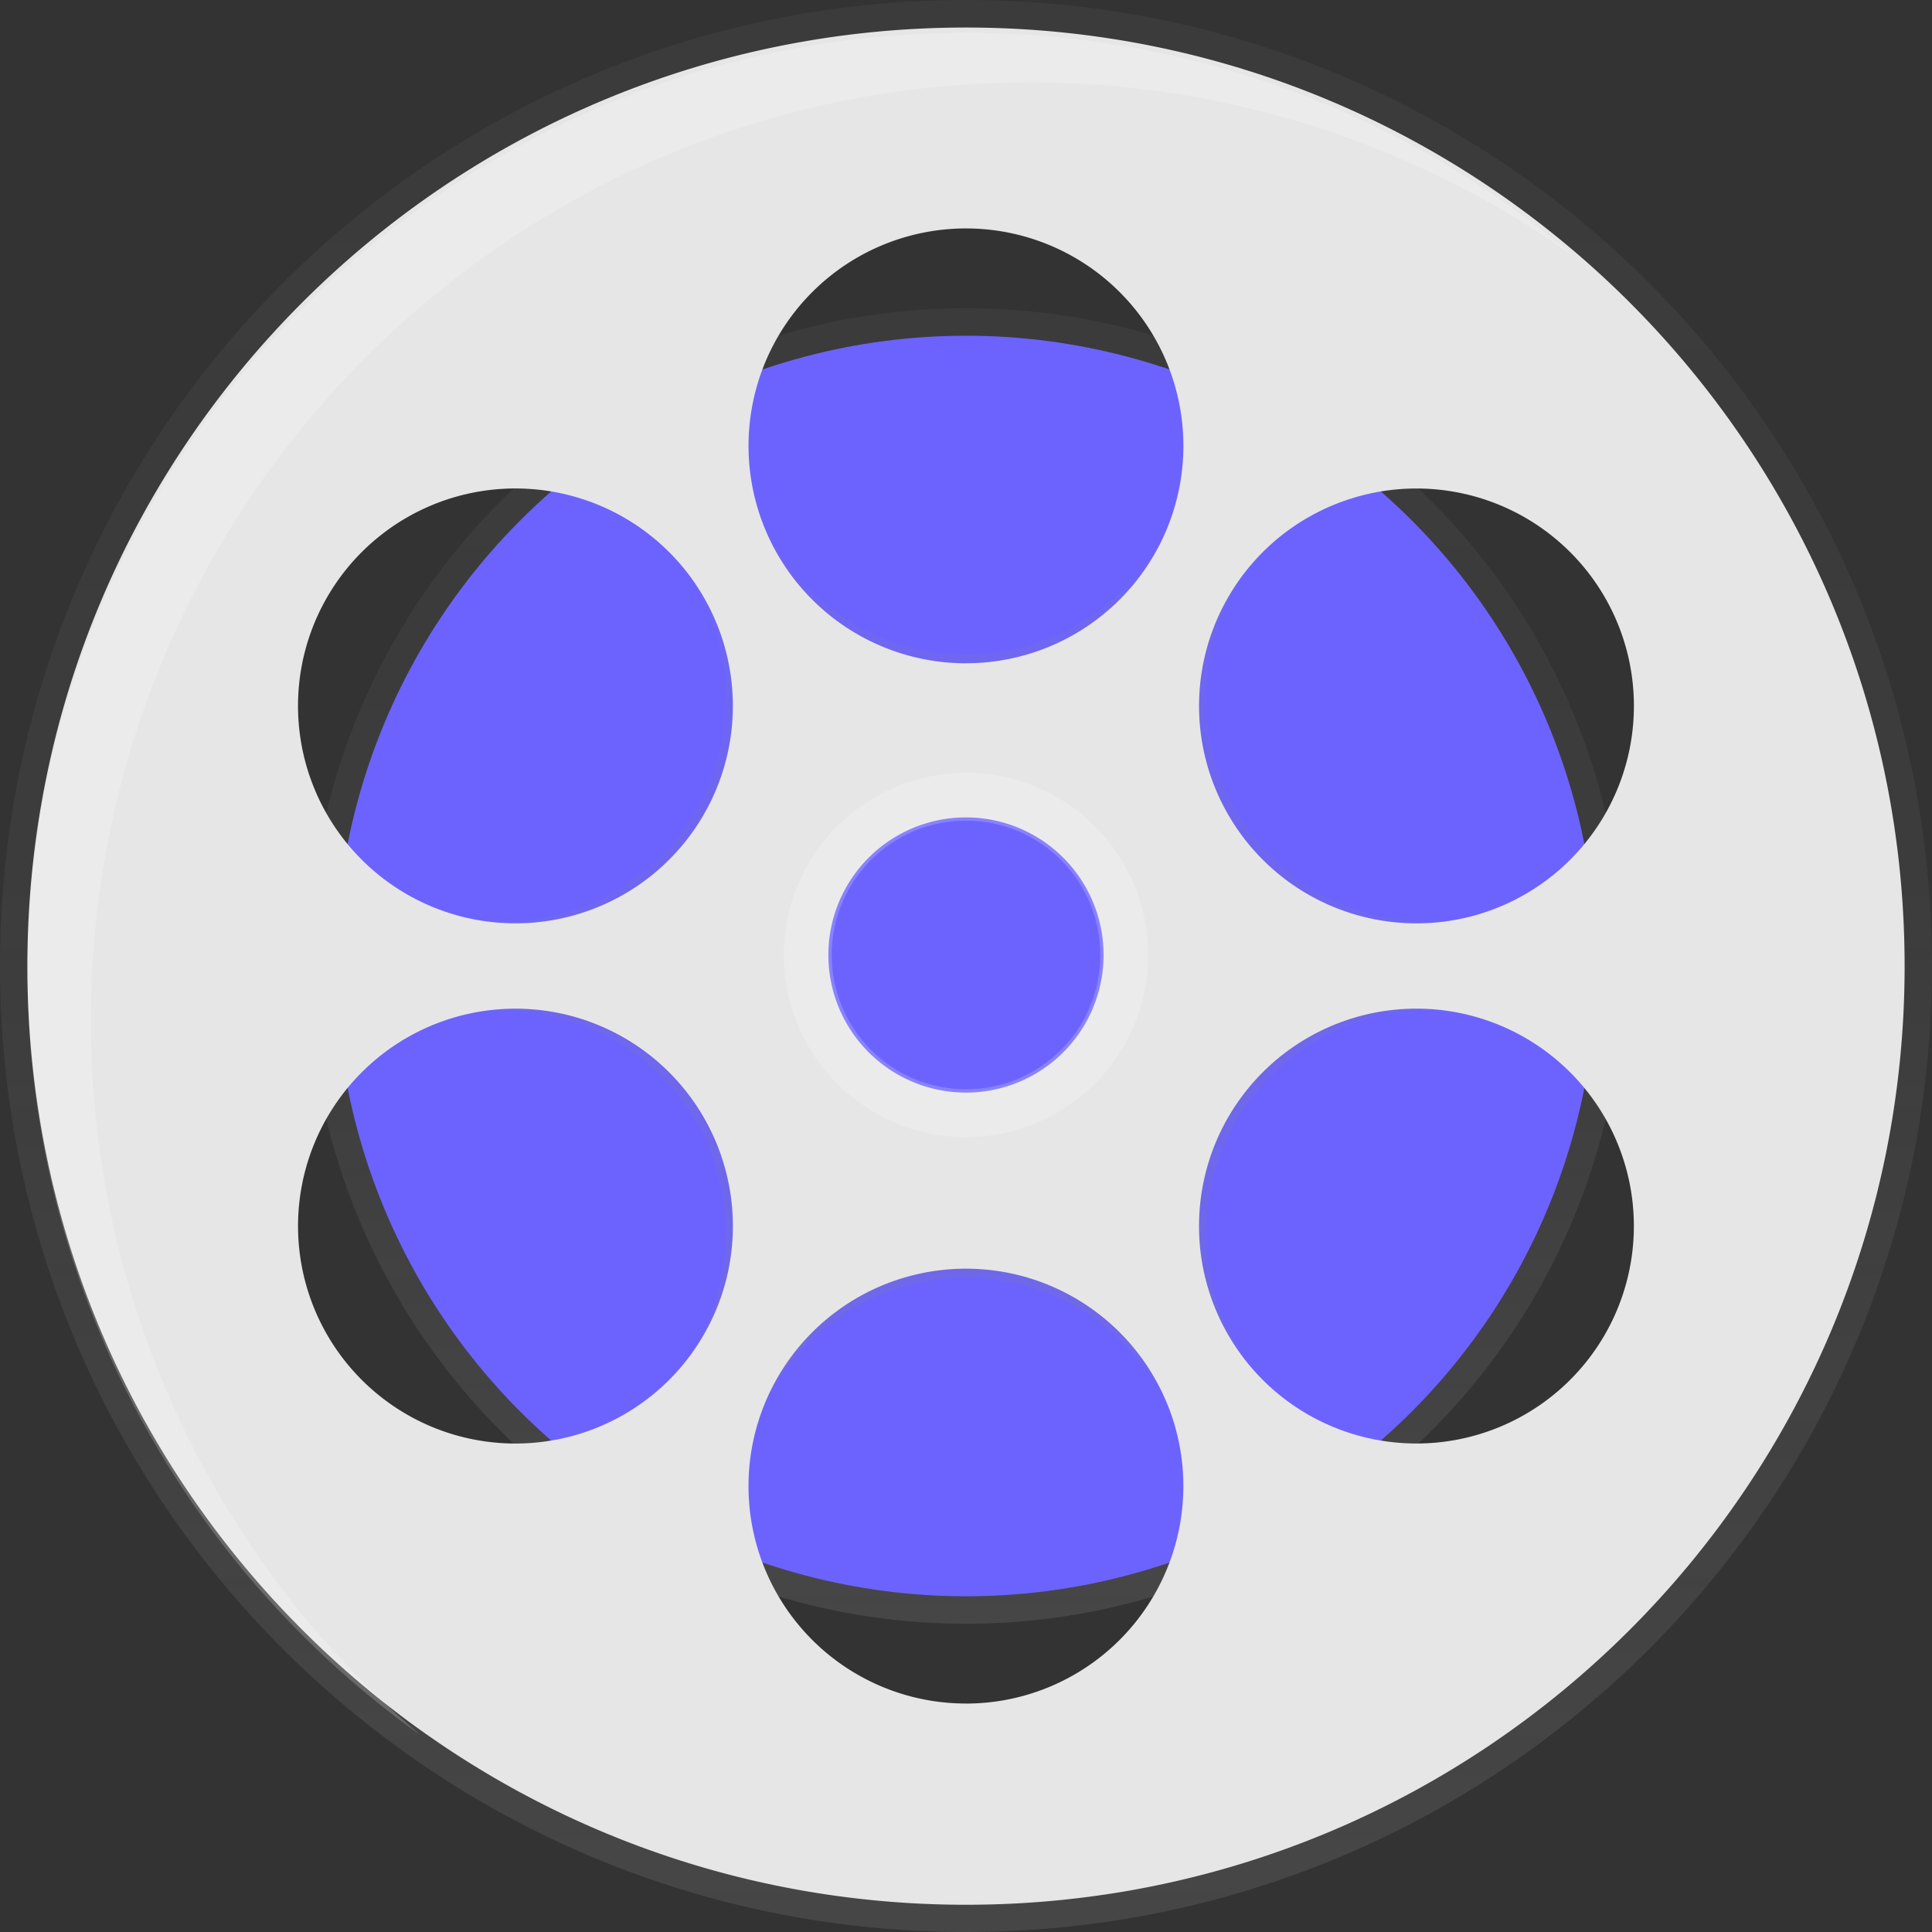 <?xml version="1.0" encoding="UTF-8" standalone="no"?>
<svg
   xmlns:dc="http://purl.org/dc/elements/1.1/"
   xmlns:cc="http://creativecommons.org/ns#"
   xmlns:rdf="http://www.w3.org/1999/02/22-rdf-syntax-ns#"
   xmlns:svg="http://www.w3.org/2000/svg"
   xmlns="http://www.w3.org/2000/svg"
   xmlns:xlink="http://www.w3.org/1999/xlink"
   xmlns:sodipodi="http://sodipodi.sourceforge.net/DTD/sodipodi-0.dtd"
   xmlns:inkscape="http://www.inkscape.org/namespaces/inkscape"
   id="e1e18c23-21c5-4ba7-8e43-9b52646246a3"
   data-name="Layer 1"
   width="524.88"
   height="524.88"
   viewBox="0 0 524.88 524.88"
   version="1.1"
   sodipodi:docname="loader.svg"
   inkscape:version="0.92.4 (unknown)">
  <rect x="0" y="0" width="524.88" height="524.88" fill="#333333" stroke="none"/>
  <sodipodi:namedview
     pagecolor="#ffffff"
     bordercolor="#666666"
     borderopacity="1"
     objecttolerance="10"
     gridtolerance="10"
     guidetolerance="10"
     inkscape:pageopacity="0"
     inkscape:pageshadow="2"
     inkscape:window-width="1366"
     inkscape:window-height="715"
     id="namedview616"
     showgrid="false"
     inkscape:zoom="0.23444975"
     inkscape:cx="-876.16394"
     inkscape:cy="-5.9623608"
     inkscape:window-x="0"
     inkscape:window-y="0"
     inkscape:window-maximized="1"
     inkscape:current-layer="e1e18c23-21c5-4ba7-8e43-9b52646246a3" />
  <defs
     id="defs99">
    <linearGradient
       id="3ccf89fc-b235-48c4-a7b3-ec74ccda02b2"
       x1="727.96"
       y1="757.2"
       x2="727.96"
       y2="618.07"
       gradientUnits="userSpaceOnUse">
      <stop
         offset="0"
         stop-color="gray"
         stop-opacity="0.25"
         id="stop2" />
      <stop
         offset="0.54"
         stop-color="gray"
         stop-opacity="0.12"
         id="stop4" />
      <stop
         offset="1"
         stop-color="gray"
         stop-opacity="0.1"
         id="stop6" />
    </linearGradient>
    <linearGradient
       id="3d0c0a2e-ebd5-4792-8384-d506b1409550"
       x1="463.13"
       y1="554.16"
       x2="463.13"
       y2="196.77"
       xlink:href="#3ccf89fc-b235-48c4-a7b3-ec74ccda02b2"
       gradientTransform="translate(-200.69,-113.03)" />
    <linearGradient
       id="cfc67d4e-9240-408d-ae53-2d0cbcb1d112"
       x1="615.25"
       y1="738.75"
       x2="615.25"
       y2="213.88"
       xlink:href="#3ccf89fc-b235-48c4-a7b3-ec74ccda02b2"
       gradientTransform="translate(-352.81,-213.88)" />
    <linearGradient
       id="55618a58-b994-4cf3-bc33-e350414592a2"
       x1="137.3"
       y1="442.59"
       x2="137.3"
       y2="412.32"
       xlink:href="#3ccf89fc-b235-48c4-a7b3-ec74ccda02b2"
       gradientTransform="translate(0,-113.03)" />
    <linearGradient
       id="a62bac33-b4e8-4f63-988d-f7345c8676e6"
       x1="181.03"
       y1="442.59"
       x2="181.03"
       y2="412.32"
       xlink:href="#3ccf89fc-b235-48c4-a7b3-ec74ccda02b2"
       gradientTransform="translate(0,-113.03)" />
    <linearGradient
       id="01b0c20f-63c0-4fa3-acca-bb5f9cdc7d47"
       x1="56.57"
       y1="442.59"
       x2="56.57"
       y2="412.32"
       xlink:href="#3ccf89fc-b235-48c4-a7b3-ec74ccda02b2"
       gradientTransform="translate(0,-113.03)" />
    <linearGradient
       id="e792799f-2a16-4b5c-8db0-cb1aa0d2a23d"
       x1="113.76"
       y1="404.47"
       x2="113.76"
       y2="374.19"
       xlink:href="#3ccf89fc-b235-48c4-a7b3-ec74ccda02b2"
       gradientTransform="translate(0,-113.03)" />
    <linearGradient
       id="4900b58d-8dde-4024-9730-e3dd5ba623cc"
       x1="202.9"
       y1="410.64"
       x2="202.9"
       y2="380.36"
       xlink:href="#3ccf89fc-b235-48c4-a7b3-ec74ccda02b2"
       gradientTransform="translate(0,-113.03)" />
    <linearGradient
       id="8c5be7c8-2b17-4a1f-8c6e-c3983b864ee6"
       x1="181.03"
       y1="397.18"
       x2="181.03"
       y2="366.91"
       xlink:href="#3ccf89fc-b235-48c4-a7b3-ec74ccda02b2"
       gradientTransform="translate(0,-113.03)" />
    <linearGradient
       id="d5b7eefc-9f3e-4b39-92f9-ccf9139cee39"
       x1="191.69"
       y1="429.14"
       x2="191.69"
       y2="398.86"
       xlink:href="#3ccf89fc-b235-48c4-a7b3-ec74ccda02b2"
       gradientTransform="translate(0,-113.03)" />
    <linearGradient
       id="c31766a7-9c9c-44b4-8ede-5888174e1f8a"
       x1="152.44"
       y1="404.47"
       x2="152.44"
       y2="374.19"
       xlink:href="#3ccf89fc-b235-48c4-a7b3-ec74ccda02b2"
       gradientTransform="translate(0,-113.03)" />
    <linearGradient
       id="4348c26f-db85-4738-947f-fb5f7cbdce4b"
       x1="150.76"
       y1="361.86"
       x2="150.76"
       y2="331.59"
       xlink:href="#3ccf89fc-b235-48c4-a7b3-ec74ccda02b2"
       gradientTransform="translate(0,-113.03)" />
    <linearGradient
       id="66a2fc62-0231-470f-8d66-10fd6d934ae3"
       x1="225.32"
       y1="383.73"
       x2="225.32"
       y2="353.45"
       xlink:href="#3ccf89fc-b235-48c4-a7b3-ec74ccda02b2"
       gradientTransform="translate(0,-113.03)" />
    <linearGradient
       id="da71f962-9307-4dc4-b5fe-1d8a8f7784ac"
       x1="218.04"
       y1="412.32"
       x2="218.04"
       y2="382.04"
       xlink:href="#3ccf89fc-b235-48c4-a7b3-ec74ccda02b2"
       gradientTransform="translate(0,-113.03)" />
    <linearGradient
       id="1ef09f19-b93e-4b1d-bf2c-735162991b2b"
       x1="251.67"
       y1="406.71"
       x2="251.67"
       y2="376.44"
       xlink:href="#3ccf89fc-b235-48c4-a7b3-ec74ccda02b2"
       gradientTransform="translate(0,-113.03)" />
    <linearGradient
       id="5c1ea6b8-5bc0-4af9-a2e3-6a873526abd3"
       x1="236.54"
       y1="420.73"
       x2="236.54"
       y2="390.45"
       xlink:href="#3ccf89fc-b235-48c4-a7b3-ec74ccda02b2"
       gradientTransform="translate(0,-113.03)" />
    <linearGradient
       id="30840ded-278f-4d73-abee-5ec61025ef00"
       x1="135.62"
       y1="383.73"
       x2="135.62"
       y2="353.45"
       xlink:href="#3ccf89fc-b235-48c4-a7b3-ec74ccda02b2"
       gradientTransform="translate(0,-113.03)" />
    <linearGradient
       id="640daeec-fe0d-4cc5-bfb0-7d2502bda475"
       x1="113.76"
       y1="440.91"
       x2="113.76"
       y2="410.64"
       xlink:href="#3ccf89fc-b235-48c4-a7b3-ec74ccda02b2"
       gradientTransform="translate(0,-113.03)" />
    <linearGradient
       id="9ac0ede8-18c8-48c9-b5a7-91d4c442db44"
       x1="79.56"
       y1="442.59"
       x2="79.56"
       y2="412.32"
       xlink:href="#3ccf89fc-b235-48c4-a7b3-ec74ccda02b2"
       gradientTransform="translate(0,-113.03)" />
    <linearGradient
       id="9b6ad9db-95ba-4532-a5ad-4f7024867a5b"
       x1="96.94"
       y1="433.06"
       x2="96.94"
       y2="402.79"
       xlink:href="#3ccf89fc-b235-48c4-a7b3-ec74ccda02b2"
       gradientTransform="translate(0,-113.03)" />
    <linearGradient
       id="8d86ace4-e95e-473e-bb5a-5a267cbf00d9"
       x1="170.94"
       y1="416.24"
       x2="170.94"
       y2="385.97"
       xlink:href="#3ccf89fc-b235-48c4-a7b3-ec74ccda02b2"
       gradientTransform="translate(0,-113.03)" />
    <linearGradient
       id="90785fb7-aff9-4894-accc-b6020db5a58e"
       x1="170.94"
       y1="380.36"
       x2="170.94"
       y2="350.09"
       xlink:href="#3ccf89fc-b235-48c4-a7b3-ec74ccda02b2"
       gradientTransform="translate(0,-113.03)" />
    <linearGradient
       id="fbadd24b-c03d-437f-bbb8-4d8b289ce3da"
       x1="187.76"
       y1="408.95"
       x2="187.76"
       y2="378.68"
       xlink:href="#3ccf89fc-b235-48c4-a7b3-ec74ccda02b2"
       gradientTransform="translate(0,-113.03)" />
    <linearGradient
       id="2d033cbb-f20a-46be-baa8-652f77a00af9"
       x1="172.62"
       y1="351.77"
       x2="172.62"
       y2="321.49"
       xlink:href="#3ccf89fc-b235-48c4-a7b3-ec74ccda02b2"
       gradientTransform="translate(0,-113.03)" />
    <linearGradient
       id="3423a687-c1fa-4574-8890-e009c1c8d223"
       x1="175.99"
       y1="366.91"
       x2="175.99"
       y2="336.63"
       xlink:href="#3ccf89fc-b235-48c4-a7b3-ec74ccda02b2"
       gradientTransform="translate(0,-113.03)" />
    <linearGradient
       id="aed7bf24-752c-4d72-bb46-8eee374d80ce"
       x1="193.93"
       y1="377"
       x2="193.93"
       y2="346.72"
       xlink:href="#3ccf89fc-b235-48c4-a7b3-ec74ccda02b2"
       gradientTransform="translate(0,-113.03)" />
    <linearGradient
       id="74b2a53a-bb8d-4817-af0f-547fba41d21c"
       x1="212.43"
       y1="374.19"
       x2="212.43"
       y2="343.92"
       xlink:href="#3ccf89fc-b235-48c4-a7b3-ec74ccda02b2"
       gradientTransform="translate(0,-113.03)" />
    <linearGradient
       id="8b75dab9-0f62-4d02-bfac-491ded2e8f2f"
       x1="207.38"
       y1="389.33"
       x2="207.38"
       y2="359.06"
       xlink:href="#3ccf89fc-b235-48c4-a7b3-ec74ccda02b2"
       gradientTransform="translate(0,-113.03)" />
    <linearGradient
       id="d7f4ebc6-3fcc-4c72-a8ed-0cc210982a88"
       x1="144.03"
       y1="369.71"
       x2="144.03"
       y2="339.44"
       xlink:href="#3ccf89fc-b235-48c4-a7b3-ec74ccda02b2"
       gradientTransform="translate(0,-113.03)" />
    <linearGradient
       id="6c583912-91b6-4898-86fb-e2ec9a4e0915"
       x1="100.3"
       y1="415.68"
       x2="100.3"
       y2="385.41"
       xlink:href="#3ccf89fc-b235-48c4-a7b3-ec74ccda02b2"
       gradientTransform="translate(0,-113.03)" />
    <linearGradient
       id="57016bda-f426-4e23-aab0-98541199fe77"
       x1="126.65"
       y1="390.45"
       x2="126.65"
       y2="360.18"
       xlink:href="#3ccf89fc-b235-48c4-a7b3-ec74ccda02b2"
       gradientTransform="translate(0,-113.03)" />
    <linearGradient
       id="45131267-4006-4d03-89e8-6cf31dacf3a7"
       x1="72.83"
       y1="433.62"
       x2="72.83"
       y2="403.35"
       xlink:href="#3ccf89fc-b235-48c4-a7b3-ec74ccda02b2"
       gradientTransform="translate(0,-113.03)" />
    <linearGradient
       id="654e43e5-b13a-4b15-8a9f-95a325fe6551"
       x1="218.04"
       y1="421.85"
       x2="218.04"
       y2="391.57"
       xlink:href="#3ccf89fc-b235-48c4-a7b3-ec74ccda02b2"
       gradientTransform="translate(0,-113.03)" />
    <linearGradient
       id="5100e24e-f82a-4c67-8efd-1fb0621d1452"
       x1="150.2"
       y1="336.63"
       x2="150.2"
       y2="306.36"
       xlink:href="#3ccf89fc-b235-48c4-a7b3-ec74ccda02b2"
       gradientTransform="translate(0,-113.03)" />
    <linearGradient
       id="98eaa204-732d-48bb-8eba-68176b6cb80d"
       x1="122.73"
       y1="371.39"
       x2="122.73"
       y2="341.12"
       xlink:href="#3ccf89fc-b235-48c4-a7b3-ec74ccda02b2"
       gradientTransform="translate(0,-113.03)" />
    <linearGradient
       id="47bc87d9-d95f-4520-8d49-0141d8e84b1f"
       x1="100.86"
       y1="397.18"
       x2="100.86"
       y2="366.91"
       xlink:href="#3ccf89fc-b235-48c4-a7b3-ec74ccda02b2"
       gradientTransform="translate(0,-113.03)" />
    <linearGradient
       id="ad8ea935-4f51-4121-a461-22ce9308a26b"
       x1="116.56"
       y1="425.77"
       x2="116.56"
       y2="395.5"
       xlink:href="#3ccf89fc-b235-48c4-a7b3-ec74ccda02b2"
       gradientTransform="translate(0,-113.03)" />
    <linearGradient
       id="4b3fdb4f-0fba-4558-ae10-fa0899fde927"
       x1="137.86"
       y1="406.71"
       x2="137.86"
       y2="376.44"
       xlink:href="#3ccf89fc-b235-48c4-a7b3-ec74ccda02b2"
       gradientTransform="translate(0,-113.03)" />
    <linearGradient
       id="9c82f46e-67f9-4854-a913-e80fd40b4505"
       x1="149.08"
       y1="425.77"
       x2="149.08"
       y2="395.5"
       xlink:href="#3ccf89fc-b235-48c4-a7b3-ec74ccda02b2"
       gradientTransform="translate(0,-113.03)" />
    <linearGradient
       id="94b4005c-0a99-4511-8f26-3ae56047de0a"
       x1="265.13"
       y1="442.59"
       x2="265.13"
       y2="412.32"
       xlink:href="#3ccf89fc-b235-48c4-a7b3-ec74ccda02b2"
       gradientTransform="translate(0,-113.03)" />
    <linearGradient
       id="b0fffae2-bb48-43ea-8ac9-db11dbc5ea9d"
       x1="243.82"
       y1="439.23"
       x2="243.82"
       y2="408.95"
       xlink:href="#3ccf89fc-b235-48c4-a7b3-ec74ccda02b2"
       gradientTransform="translate(0,-113.03)" />
    <linearGradient
       id="cf6dd8e8-cefc-4e0a-9d9b-373f21e110d7"
       x1="202.9"
       y1="440.91"
       x2="202.9"
       y2="410.64"
       xlink:href="#3ccf89fc-b235-48c4-a7b3-ec74ccda02b2"
       gradientTransform="translate(0,-113.03)" />
    <linearGradient
       id="6678c91d-2717-425d-bef9-c555f736cbe7"
       x1="157.49"
       y1="442.59"
       x2="157.49"
       y2="412.32"
       xlink:href="#3ccf89fc-b235-48c4-a7b3-ec74ccda02b2"
       gradientTransform="translate(0,-113.03)" />
    <linearGradient
       id="5297df59-5499-4111-a486-7e1a06cfabac"
       x1="153"
       y1="382.04"
       x2="153"
       y2="351.77"
       xlink:href="#3ccf89fc-b235-48c4-a7b3-ec74ccda02b2"
       gradientTransform="translate(0,-113.03)" />
    <linearGradient
       id="059442aa-5aeb-41b7-ba5d-abf1ca3bc974"
       x1="168.14"
       y1="401.11"
       x2="168.14"
       y2="370.83"
       xlink:href="#3ccf89fc-b235-48c4-a7b3-ec74ccda02b2"
       gradientTransform="translate(0,-113.03)" />
    <linearGradient
       id="3d4d63e0-fb61-411a-91fb-e2ee16a6c4e8"
       x1="142.91"
       y1="354.57"
       x2="142.91"
       y2="324.3"
       xlink:href="#3ccf89fc-b235-48c4-a7b3-ec74ccda02b2"
       gradientTransform="translate(0,-113.03)" />
    <linearGradient
       id="7c9762fe-252f-458c-96ed-c5fe01f53e6d"
       x1="159.73"
       y1="356.25"
       x2="159.73"
       y2="325.98"
       xlink:href="#3ccf89fc-b235-48c4-a7b3-ec74ccda02b2"
       gradientTransform="translate(0,-113.03)" />
    <linearGradient
       id="e399a398-50f6-464e-a885-e2a5124368b6"
       x1="187.76"
       y1="364.1"
       x2="187.76"
       y2="333.83"
       xlink:href="#3ccf89fc-b235-48c4-a7b3-ec74ccda02b2"
       gradientTransform="translate(0,-113.03)" />
    <linearGradient
       id="94c95248-6c1c-459f-b349-9d8070fcbbf6"
       x1="112.07"
       y1="388.77"
       x2="112.07"
       y2="358.5"
       xlink:href="#3ccf89fc-b235-48c4-a7b3-ec74ccda02b2"
       gradientTransform="translate(0,-113.03)" />
    <linearGradient
       id="be7c7a75-c839-44e3-bb95-11462ca995f7"
       x1="122.73"
       y1="408.39"
       x2="122.73"
       y2="378.12"
       xlink:href="#3ccf89fc-b235-48c4-a7b3-ec74ccda02b2"
       gradientTransform="translate(0,-113.03)" />
    <linearGradient
       id="1c025a95-16c1-47b2-af84-f4fd4588f3a8"
       x1="130.02"
       y1="431.38"
       x2="130.02"
       y2="401.11"
       xlink:href="#3ccf89fc-b235-48c4-a7b3-ec74ccda02b2"
       gradientTransform="translate(0,-113.03)" />
    <linearGradient
       id="658db19d-e937-4a58-9320-b67d9fa7c9d4"
       x1="172.62"
       y1="424.09"
       x2="172.62"
       y2="393.82"
       xlink:href="#3ccf89fc-b235-48c4-a7b3-ec74ccda02b2"
       gradientTransform="translate(0,-113.03)" />
    <linearGradient
       id="0245e264-ac34-4cd8-966e-2281cb490f4d"
       x1="216.35"
       y1="410.64"
       x2="216.35"
       y2="380.36"
       xlink:href="#3ccf89fc-b235-48c4-a7b3-ec74ccda02b2"
       gradientTransform="translate(0,-113.03)" />
    <linearGradient
       id="a8f660ac-f157-41d9-8717-6af001822d1a"
       x1="230.37"
       y1="398.86"
       x2="230.37"
       y2="368.59"
       xlink:href="#3ccf89fc-b235-48c4-a7b3-ec74ccda02b2"
       gradientTransform="translate(0,-113.03)" />
    <linearGradient
       id="2cdabf00-84c0-4b21-a27b-03dfa6b06df6"
       x1="252.23"
       y1="425.77"
       x2="252.23"
       y2="395.5"
       xlink:href="#3ccf89fc-b235-48c4-a7b3-ec74ccda02b2"
       gradientTransform="translate(0,-113.03)" />
    <linearGradient
       id="70d16174-6305-4c7a-b913-022da8e4a220"
       x1="181.59"
       y1="444.27"
       x2="181.59"
       y2="414"
       xlink:href="#3ccf89fc-b235-48c4-a7b3-ec74ccda02b2"
       gradientTransform="translate(0,-113.03)" />
    <linearGradient
       id="9a2bc465-fb6e-45e3-9715-3fb4637fc86b"
       x1="103.67"
       y1="437.55"
       x2="103.67"
       y2="407.27"
       xlink:href="#3ccf89fc-b235-48c4-a7b3-ec74ccda02b2"
       gradientTransform="translate(0,-113.03)" />
    <linearGradient
       id="0b09d010-e7df-434f-9178-cb9e8138f131"
       x1="81.8"
       y1="417.92"
       x2="81.8"
       y2="387.65"
       xlink:href="#3ccf89fc-b235-48c4-a7b3-ec74ccda02b2"
       gradientTransform="translate(0,-113.03)" />
    <linearGradient
       id="f1cdb18a-c771-4917-ac86-fbe766f55ee6"
       x1="110.39"
       y1="408.39"
       x2="110.39"
       y2="378.12"
       xlink:href="#3ccf89fc-b235-48c4-a7b3-ec74ccda02b2"
       gradientTransform="translate(0,-113.03)" />
    <linearGradient
       id="3d3bbc5b-4d7c-45e9-b40c-05c49dd87298"
       x1="94.69"
       y1="385.41"
       x2="94.69"
       y2="355.13"
       xlink:href="#3ccf89fc-b235-48c4-a7b3-ec74ccda02b2"
       gradientTransform="translate(0,-113.03)" />
    <linearGradient
       id="50d3cbe8-c642-4d06-9147-8b3a8a66b0b8"
       x1="108.15"
       y1="364.1"
       x2="108.15"
       y2="333.83"
       xlink:href="#3ccf89fc-b235-48c4-a7b3-ec74ccda02b2"
       gradientTransform="translate(0,-113.03)" />
    <linearGradient
       id="68b00927-fbaa-4146-b5b0-462ab386aad4"
       x1="225.32"
       y1="442.59"
       x2="225.32"
       y2="412.32"
       xlink:href="#3ccf89fc-b235-48c4-a7b3-ec74ccda02b2"
       gradientTransform="translate(0,-113.03)" />
    <linearGradient
       id="0f076225-1862-4162-b858-1281b651f875"
       x1="162.81"
       y1="677.5"
       x2="162.81"
       y2="427.46"
       xlink:href="#3ccf89fc-b235-48c4-a7b3-ec74ccda02b2" />
    <linearGradient
       id="abf7e6f2-bcd0-4405-8985-f1e62f4c1e4c"
       x1="86.85"
       y1="401.11"
       x2="86.85"
       y2="370.83"
       xlink:href="#3ccf89fc-b235-48c4-a7b3-ec74ccda02b2"
       gradientTransform="translate(0,-113.03)" />
    <linearGradient
       id="d54eb898-f786-4f85-9a48-33b963b5d8b8"
       x1="124.97"
       y1="358.5"
       x2="124.97"
       y2="328.22"
       xlink:href="#3ccf89fc-b235-48c4-a7b3-ec74ccda02b2"
       gradientTransform="translate(0,-113.03)" />
    <linearGradient
       id="96aa09be-8ec1-4566-95c8-ce78961e7eb1"
       x1="71.71"
       y1="424.09"
       x2="71.71"
       y2="393.82"
       xlink:href="#3ccf89fc-b235-48c4-a7b3-ec74ccda02b2"
       gradientTransform="translate(0,-113.03)" />
    <linearGradient
       id="4ab383be-6c91-44a3-82ed-3e1940113dba"
       x1="53.57"
       y1="321.26"
       x2="53.57"
       y2="290.98"
       xlink:href="#3ccf89fc-b235-48c4-a7b3-ec74ccda02b2"
       gradientTransform="translate(0,-113.03)" />
    <linearGradient
       id="b114d039-19d3-4273-96cd-721b3ffa56ca"
       x1="979.26"
       y1="510.07"
       x2="979.26"
       y2="351.98"
       xlink:href="#3ccf89fc-b235-48c4-a7b3-ec74ccda02b2" />
    <clipPath
       id="a19b45cf-fcb4-4c03-9939-acced4c0c67e"
       transform="translate(-152.12 -100.85)">
      <path
         id="57881ca8-e7c9-455e-98a0-adebd859a564"
         data-name="&lt;Clipping Path&gt;"
         d="m 1031.12,373.43 -6.77,-16.49 -90.27,37.06 a 11.15,11.15 0 0 0 -6.91,10.31 v 97.53 H 945 v -93.03 z"
         inkscape:connector-curvature="0"
         style="fill:#f2f2f2" />
    </clipPath>
    <linearGradient
       id="d0c5ed15-51fe-4852-891e-b0305d57f60c"
       x1="787.61"
       y1="694.3"
       x2="787.61"
       y2="384"
       xlink:href="#3ccf89fc-b235-48c4-a7b3-ec74ccda02b2" />
    <linearGradient
       id="73a4f828-edd2-4e48-97bd-9bcb305196f0"
       x1="787.2"
       y1="576.01"
       x2="787.2"
       y2="477.17"
       gradientUnits="userSpaceOnUse">
      <stop
         offset="0"
         stop-opacity="0.12"
         id="stop79" />
      <stop
         offset="0.55"
         stop-opacity="0.09"
         id="stop81" />
      <stop
         offset="1"
         stop-opacity="0.02"
         id="stop83" />
    </linearGradient>
    <linearGradient
       id="a8b03343-4c5a-4436-8864-65c423c59246"
       x1="117.26"
       y1="234.51"
       x2="117.26"
       y2="204.24"
       xlink:href="#3ccf89fc-b235-48c4-a7b3-ec74ccda02b2"
       gradientTransform="translate(0,-113.03)" />
    <linearGradient
       id="69c2fe58-062f-467b-afb9-81a24de72d6c"
       x1="172.16"
       y1="168.63"
       x2="172.16"
       y2="138.35"
       xlink:href="#3ccf89fc-b235-48c4-a7b3-ec74ccda02b2"
       gradientTransform="translate(0,-113.03)" />
    <linearGradient
       id="11536ec6-4cc6-47e7-92d7-710fd5bff50d"
       x1="278.67"
       y1="310.28"
       x2="278.67"
       y2="280"
       xlink:href="#3ccf89fc-b235-48c4-a7b3-ec74ccda02b2"
       gradientTransform="translate(0,-113.03)" />
    <linearGradient
       id="08e02247-7e66-482b-b68c-8243a28a41b2"
       x1="363.22"
       y1="417.89"
       x2="363.22"
       y2="387.61"
       xlink:href="#3ccf89fc-b235-48c4-a7b3-ec74ccda02b2"
       gradientTransform="translate(0,-113.03)" />
    <linearGradient
       id="c4f8377c-dae5-454f-b3f1-2b316ac317fc"
       x1="49.18"
       y1="680.32"
       x2="49.18"
       y2="650.05"
       xlink:href="#3ccf89fc-b235-48c4-a7b3-ec74ccda02b2"
       gradientTransform="translate(0,-113.03)" />
    <linearGradient
       id="c3564592-807d-4bae-b07e-cd7d41f54c08"
       x1="28.31"
       y1="652.87"
       x2="28.31"
       y2="622.6"
       xlink:href="#3ccf89fc-b235-48c4-a7b3-ec74ccda02b2"
       gradientTransform="translate(0,-113.03)" />
    <linearGradient
       id="02e0d9b2-dd62-4bea-9309-8de5f110771b"
       x1="15.14"
       y1="504.63"
       x2="15.14"
       y2="474.36"
       xlink:href="#3ccf89fc-b235-48c4-a7b3-ec74ccda02b2"
       gradientTransform="translate(0,-113.03)" />
    <linearGradient
       id="15613dbc-00f1-4fe8-8ae5-2fad0c90759c"
       x1="300.63"
       y1="668.24"
       x2="300.63"
       y2="637.97"
       xlink:href="#3ccf89fc-b235-48c4-a7b3-ec74ccda02b2"
       gradientTransform="translate(0,-113.03)" />
    <linearGradient
       id="f931e1d4-9cb1-419c-ad36-53d7f8c99488"
       x1="328.08"
       y1="650.68"
       x2="328.08"
       y2="620.4"
       xlink:href="#3ccf89fc-b235-48c4-a7b3-ec74ccda02b2"
       gradientTransform="translate(34.122,-68.244)" />
    <linearGradient
       id="80cee248-a86c-4263-9e87-b18be0896754"
       x1="331.38"
       y1="671.54"
       x2="331.38"
       y2="641.26"
       xlink:href="#3ccf89fc-b235-48c4-a7b3-ec74ccda02b2"
       gradientTransform="translate(0,-113.03)" />
    <linearGradient
       id="d6702938-2bc7-4b9e-8a2c-5c8674d68bcc"
       x1="274.28"
       y1="671.54"
       x2="274.28"
       y2="641.26"
       xlink:href="#3ccf89fc-b235-48c4-a7b3-ec74ccda02b2"
       gradientTransform="translate(0,-113.03)" />
    <linearGradient
       id="c3c2f947-8308-4e36-bb02-388a47ed335c"
       x1="759.61"
       y1="142.75"
       x2="759.61"
       y2="0"
       xlink:href="#3ccf89fc-b235-48c4-a7b3-ec74ccda02b2" />
    <linearGradient
       id="e103c76e-73c8-428f-b06b-eaa70735fb85"
       x1="770.44"
       y1="104.32"
       x2="770.44"
       y2="38.43"
       xlink:href="#73a4f828-edd2-4e48-97bd-9bcb305196f0" />
  </defs>
  <title
     id="title101">movie night</title>
  <circle
     cx="262.44"
     cy="262.44"
     r="178.7"
     id="circle107"
     style="fill:url(#3d0c0a2e-ebd5-4792-8384-d506b1409550)" />
  <circle
     cx="262.44"
     cy="262.44"
     r="171.23"
     id="circle109"
     style="fill:#6c63ff" />
  <path
     d="M 262.44,0 C 117.5,0 0,117.5 0,262.44 0,407.38 117.5,524.88 262.44,524.88 407.38,524.88 524.88,407.38 524.88,262.44 524.88,117.5 407.38,0 262.44,0 Z m 95.57,137.05 a 60.8,60.8 0 1 1 -22.26,83.07 60.8,60.8 0 0 1 22.26,-83.06 z M 166.87,387.82 a 60.8,60.8 0 1 1 22.25,-83.05 60.8,60.8 0 0 1 -22.25,83.05 z m 22.25,-167.7 a 60.8,60.8 0 1 1 -22.25,-83.05 60.8,60.8 0 0 1 22.25,83.05 z m 73.31,248.58 a 60.8,60.8 0 1 1 60.8,-60.8 60.8,60.8 0 0 1 -60.79,60.79 z M 223.96,259.36 a 38.48,38.48 0 1 1 38.48,38.48 38.48,38.48 0 0 1 -38.48,-38.48 z m 38.48,-81.58 a 60.8,60.8 0 1 1 60.8,-60.8 60.8,60.8 0 0 1 -60.8,60.8 z m 178.62,187.78 a 60.8,60.8 0 1 1 -22.25,-83.05 60.8,60.8 0 0 1 22.25,83.05 z"
     id="path111"
     inkscape:connector-curvature="0"
     style="fill:url(#cfc67d4e-9240-408d-ae53-2d0cbcb1d112)" />
  <path
     d="m 262.44,7.48 c -140.81,0 -255,114.15 -255,255 0,140.85 114.15,255 255,255 140.85,0 255,-114.15 255,-255 0,-140.85 -114.19,-255 -255,-255 z m 92.85,133.15 a 59.07,59.07 0 1 1 -21.62,80.69 59.07,59.07 0 0 1 21.61,-80.69 z m -185.7,243.62 a 59.07,59.07 0 1 1 21.6,-80.69 59.07,59.07 0 0 1 -21.6,80.69 z m 21.6,-162.94 a 59.07,59.07 0 1 1 -21.62,-80.69 59.07,59.07 0 0 1 21.62,80.69 z m 71.23,241.5 a 59.07,59.07 0 1 1 59.07,-59.07 59.07,59.07 0 0 1 -59.05,59.08 z M 225.05,259.45 a 37.38,37.38 0 1 1 37.38,37.38 37.38,37.38 0 0 1 -37.38,-37.38 z m 37.38,-79.25 a 59.07,59.07 0 1 1 59.07,-59.08 59.07,59.07 0 0 1 -59.06,59.07 z m 173.54,182.43 a 59.07,59.07 0 1 1 -21.62,-80.69 59.07,59.07 0 0 1 21.62,80.69 z"
     id="path113"
     inkscape:connector-curvature="0"
     style="fill:#e6e6e6" />
  <path
     d="m 24.68,277.39 c 0,-140.81 114.15,-255 255,-255 A 253.79,253.79 0 0 1 427.86,69.86 253.93,253.93 0 0 0 262.48,8.93 c -140.81,0 -255,114.15 -255,255 A 254.63,254.63 0 0 0 114.26,471.42 254.38,254.38 0 0 1 24.68,277.39 Z"
     id="path115"
     inkscape:connector-curvature="0"
     style="opacity:0.2;fill:#ffffff" />
  <circle
     cx="262.44"
     cy="259.44"
     r="42.99"
     stroke-miterlimit="10"
     id="circle117"
     style="opacity:0.2;fill:none;stroke:#ffffff;stroke-width:13;stroke-miterlimit:10" />
  <g
     clip-path="url(#a19b45cf-fcb4-4c03-9939-acced4c0c67e)"
     id="g527"
     transform="translate(-200.69,-113.03)">
    <rect
       x="847.96"
       y="238.17"
       width="19.44"
       height="61.57"
       id="rect515"
       style="fill:#6c63ff" />
    <rect
       x="817.18"
       y="251.13"
       width="19.44"
       height="61.57"
       id="rect517"
       style="fill:#6c63ff" />
    <polygon
       points="806.64,303.79 792.87,307.84 787.2,242.22 806.64,242.22 "
       id="polygon519"
       style="fill:#6c63ff" />
    <rect
       x="929.6"
       y="390.87"
       width="19.44"
       height="61.57"
       transform="rotate(-90,812.83,447.29)"
       id="rect521"
       style="fill:#6c63ff" />
    <rect
       x="929.6"
       y="417.61"
       width="19.44"
       height="61.57"
       transform="rotate(-90,812.835,474.025)"
       id="rect523"
       style="fill:#6c63ff" />
    <rect
       x="929.6"
       y="444.34"
       width="19.44"
       height="61.57"
       transform="rotate(-90,812.835,500.765)"
       id="rect525"
       style="fill:#6c63ff" />
  </g>
</svg>
